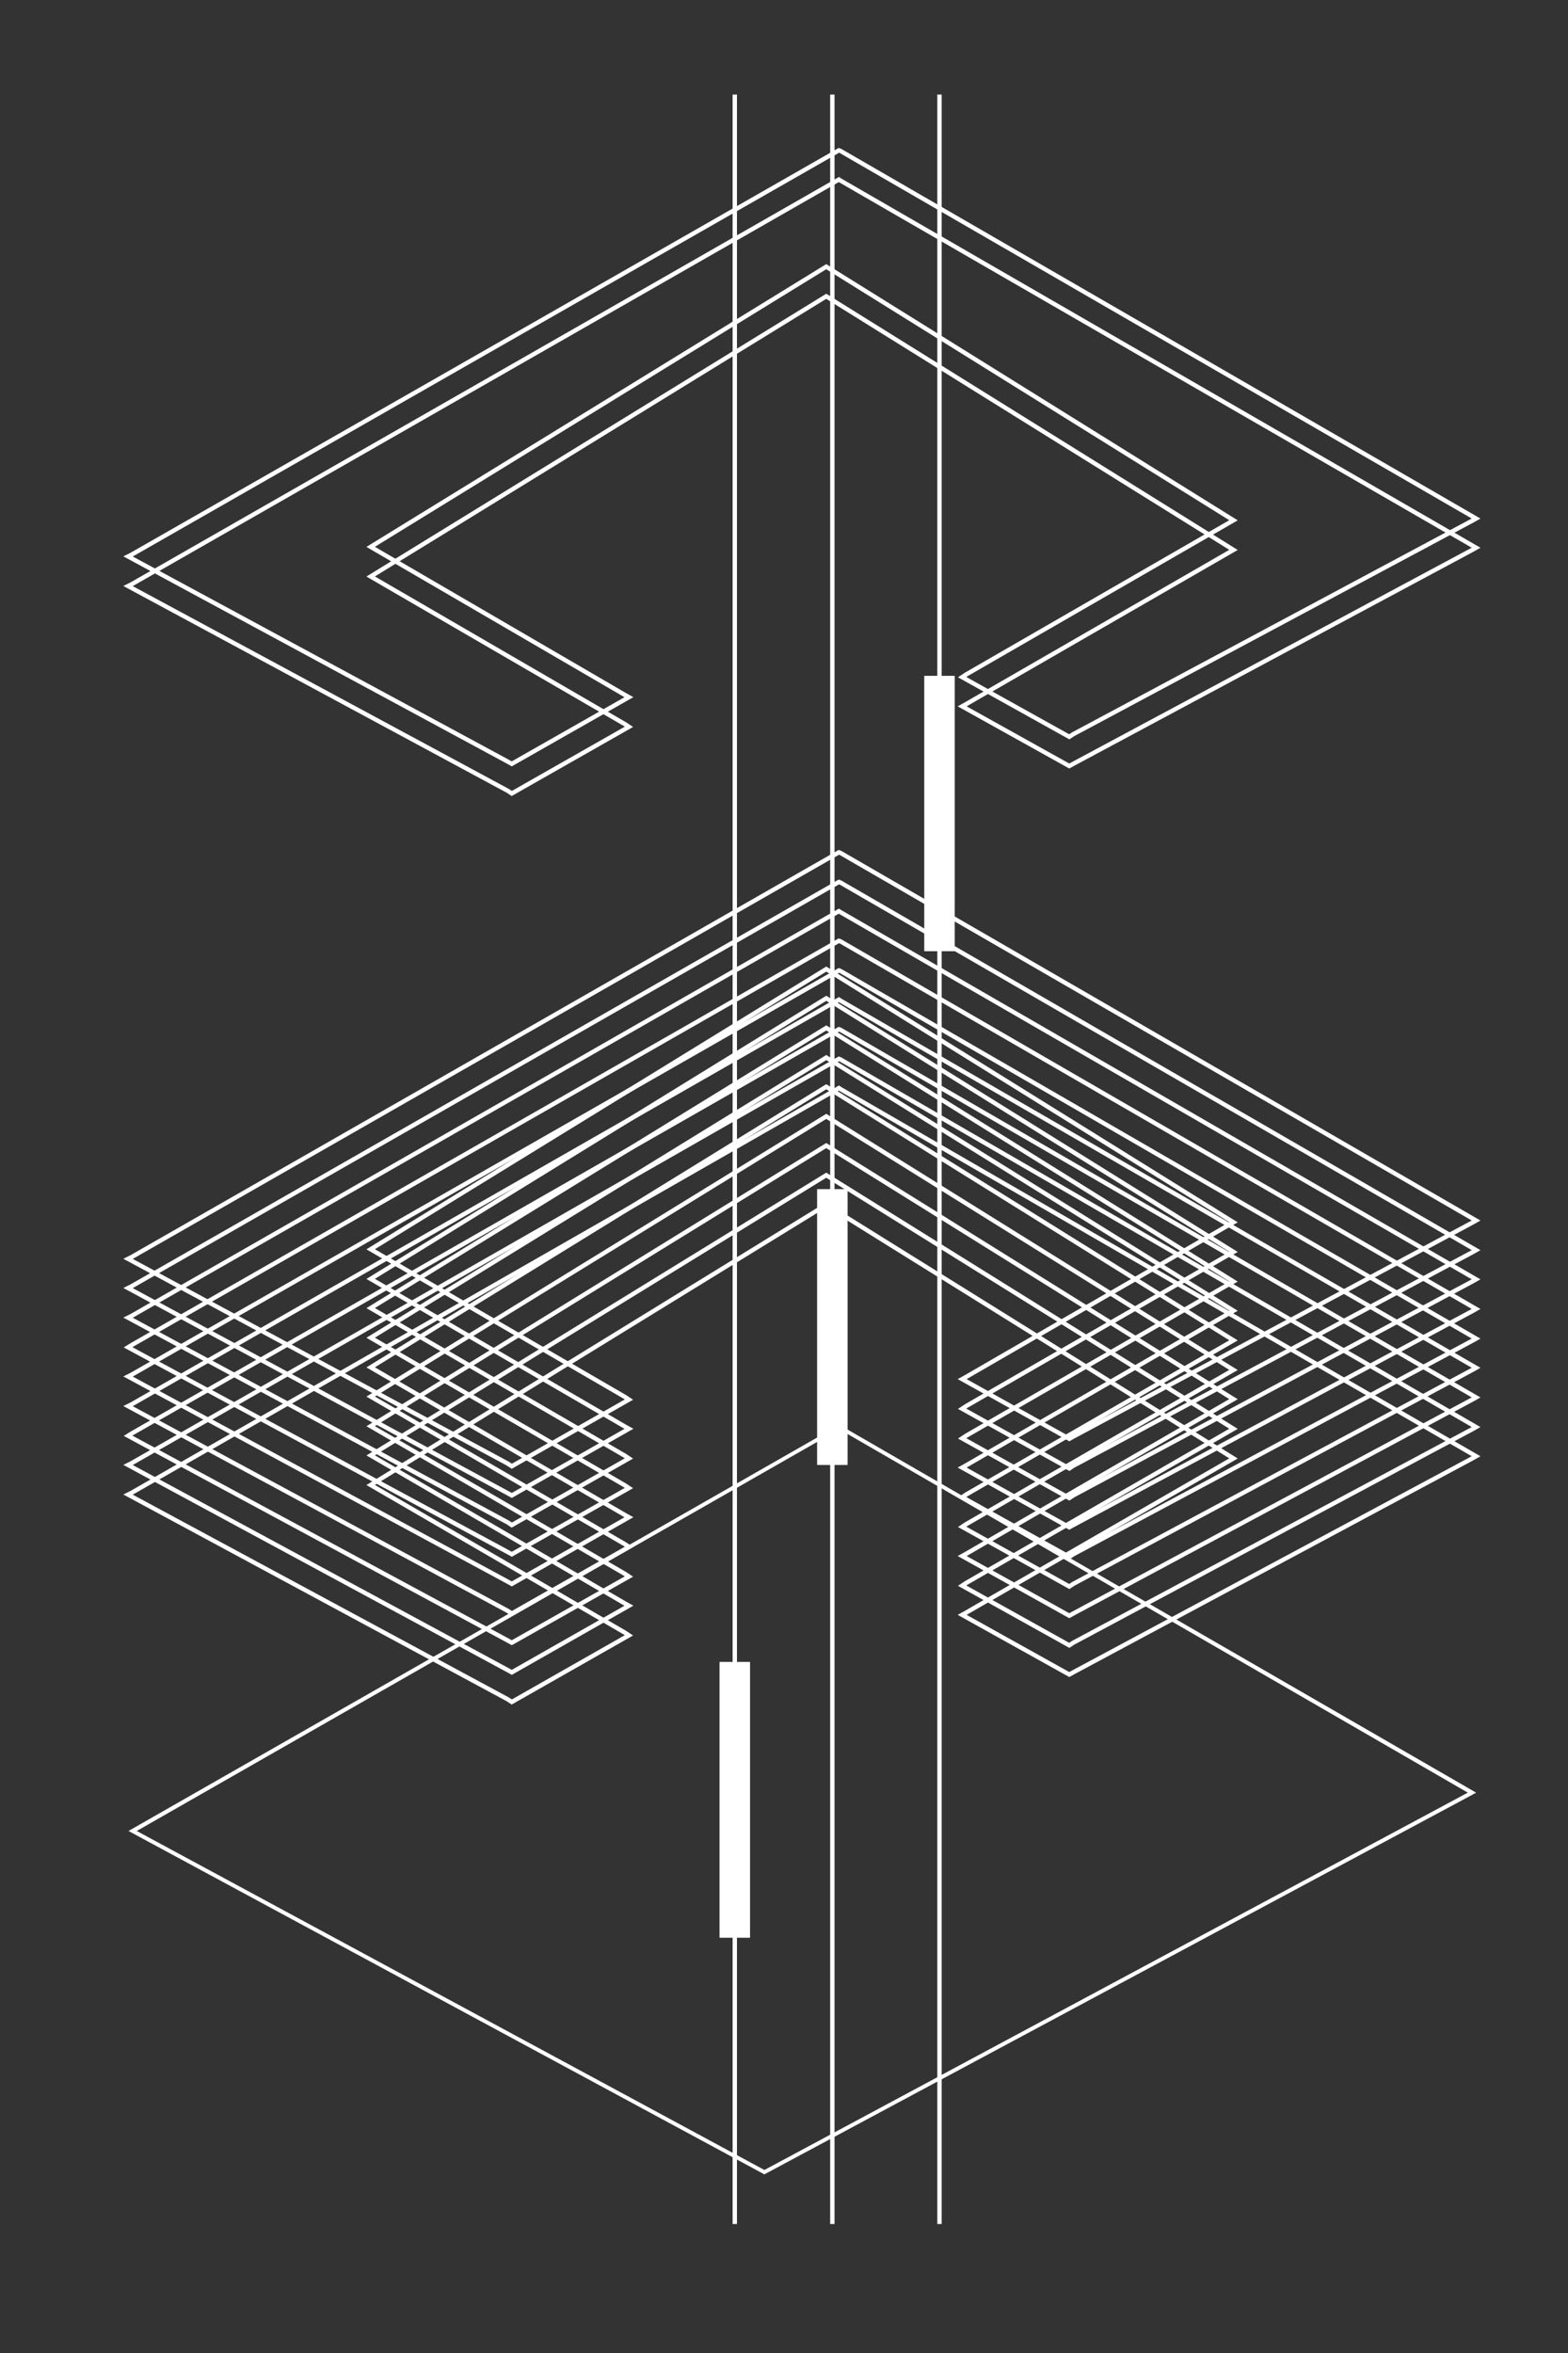 <?xml version="1.0" encoding="utf-8"?>
<!-- Generator: Adobe Illustrator 19.1.0, SVG Export Plug-In . SVG Version: 6.00 Build 0)  -->
<svg version="1.1" xmlns="http://www.w3.org/2000/svg" xmlns:xlink="http://www.w3.org/1999/xlink" x="0px" y="0px"
	 viewBox="0 0 360 540" style="enable-background:new 0 0 360 540;" xml:space="preserve">
<rect x="0" y="0" width="360" height="540" fill="#333333" stroke="none"/>
<style type="text/css">
	.st0{display:none;}
	.st1{display:inline;fill:#666766;}
	.st2{fill:none;stroke:#000000;stroke-miterlimit:10;}
	.st3{fill:none;stroke:#CCCCCC;stroke-miterlimit:10;}
	.st4{fill:#CCCCCC;}
	.st5{fill:none;stroke:#CCCCCC;stroke-width:3;stroke-miterlimit:10;}
	.st6{fill:none;stroke:#CCCCCC;stroke-width:2;stroke-miterlimit:10;}
	.st7{fill:none;stroke:#FFFFFF;stroke-width:7;stroke-miterlimit:10;}
	.st8{fill:none;stroke:#FFFFFF;stroke-miterlimit:10;}
	.st9{fill:#FFFFFF;}
	.st10{fill:none;}
	.st11{fill:none;stroke:#CCCCCC;stroke-miterlimit:10;stroke-dasharray:12,12;}
	.st12{clip-path:url(#SVGID_2_);fill:none;stroke:#CCCCCC;stroke-miterlimit:10;}
	.st13{clip-path:url(#SVGID_2_);fill:none;stroke:#CCCCCC;stroke-width:7;stroke-miterlimit:10;}
	.st14{clip-path:url(#SVGID_2_);}
	.st15{clip-path:url(#SVGID_2_);fill:#CCCCCC;}
	.st16{clip-path:url(#SVGID_2_);fill:none;stroke:#CCCCCC;stroke-miterlimit:10;stroke-dasharray:12,12;}
	.st17{fill:#010101;stroke:#FFFFFF;stroke-width:2;stroke-miterlimit:10;}
	.st18{fill:#010101;}
	.st19{fill:none;stroke:#FFFFFF;stroke-width:2;stroke-miterlimit:10;}
	.st20{fill:none;stroke:#CCCCCC;stroke-width:2;stroke-miterlimit:10;stroke-dasharray:12;}
	.st21{fill:none;stroke:#CCCCCC;stroke-width:7;stroke-miterlimit:10;}
	.st22{clip-path:url(#SVGID_4_);fill:none;stroke:#FFFFFF;stroke-miterlimit:10;}
	.st23{clip-path:url(#SVGID_4_);}
	.st24{fill:none;stroke:#000000;stroke-width:7;stroke-miterlimit:10;}
	.st25{clip-path:url(#SVGID_6_);}
	.st26{fill:none;stroke:#FFFFFF;stroke-miterlimit:10;stroke-dasharray:12,12;}
</style>
<g id="Layer_4" class="st0">
</g>
<g id="Layer_1">
	<g>
		<line class="st7" x1="191.1" y1="272.9" x2="191.1" y2="336.2"/>
		<line class="st7" x1="168.7" y1="381.4" x2="168.7" y2="444.7"/>
		<line class="st7" x1="215.7" y1="155.1" x2="215.7" y2="218.3"/>
		<line class="st8" x1="168.7" y1="21.7" x2="168.7" y2="510.4"/>
		<line class="st8" x1="215.7" y1="21.7" x2="215.7" y2="510.4"/>
		<line class="st8" x1="191.1" y1="21.7" x2="191.1" y2="510.4"/>
		<polygon class="st8" points="338.9,119 192.9,34.6 192.6,34.5 30.2,127.3 29.4,127.7 116.6,174.8 117.5,175.3 144.4,160 
			143.5,159.5 143.5,159.5 85.1,125.5 189.7,61.2 283.2,119.4 221.8,154.8 221.8,154.8 220.9,155.4 245.5,169.1 246.4,168.5 
			338.2,119.4 		"/>
		<polygon class="st8" points="338.9,125.7 192.9,41.4 192.6,41.2 30.2,134.1 29.4,134.5 116.6,181.5 117.5,182.1 144.4,166.8 
			143.5,166.2 143.5,166.2 85.1,132.3 189.7,68 283.2,126.2 221.8,161.6 221.8,161.6 220.9,162.1 245.5,175.8 246.4,175.3 
			338.2,126.1 		"/>
		<polygon class="st8" points="338.9,280.1 192.9,195.7 192.6,195.6 30.2,288.5 29.4,288.9 116.6,335.9 117.5,336.5 144.4,321.2 
			143.5,320.6 143.5,320.6 85.1,286.7 189.7,222.4 283.2,280.5 221.8,316 221.8,316 220.9,316.5 245.5,330.2 246.4,329.7 
			338.2,280.5 		"/>
		<polygon class="st8" points="338.9,286.9 192.9,202.5 192.6,202.4 30.2,295.2 29.4,295.6 116.6,342.7 117.5,343.2 144.4,327.9 
			143.5,327.4 143.5,327.4 85.1,293.5 189.7,229.1 283.2,287.3 221.8,322.7 221.8,322.7 220.9,323.3 245.5,337 246.4,336.4 
			338.2,287.3 		"/>
		<polygon class="st8" points="338.9,293.6 192.9,209.3 192.6,209.1 30.2,302 29.4,302.4 116.6,349.4 117.5,350 144.4,334.7 
			143.5,334.1 143.5,334.1 85.1,300.2 189.7,235.9 283.2,294.1 221.8,329.5 221.8,329.5 220.9,330.1 245.5,343.8 246.4,343.2 
			338.2,294 		"/>
		<polygon class="st8" points="338.9,300.4 192.9,216 192.6,215.9 30.2,308.7 29.4,309.2 116.6,356.2 117.5,356.7 144.4,341.5 
			143.5,340.9 143.5,340.9 85.1,307 189.7,242.7 283.2,300.8 221.8,336.3 221.8,336.3 220.9,336.8 245.5,350.5 246.4,350 
			338.2,300.8 		"/>
		<polygon class="st8" points="338.9,307.2 192.9,222.8 192.6,222.7 30.2,315.5 29.4,315.9 116.6,363 117.5,363.5 144.4,348.2 
			143.5,347.7 143.5,347.7 85.1,313.8 189.7,249.4 283.2,307.6 221.8,343 221.8,343 220.9,343.6 245.5,357.3 246.4,356.7 
			338.2,307.6 		"/>
		<polygon class="st8" points="338.9,313.9 192.9,229.6 192.6,229.4 30.2,322.3 29.4,322.7 116.6,369.7 117.5,370.3 144.4,355 
			143.5,354.4 143.5,354.4 85.1,320.5 189.7,256.2 283.2,314.4 221.8,349.8 221.8,349.8 220.9,350.4 245.5,364.1 246.4,363.5 
			338.2,314.3 		"/>
		<polygon class="st8" points="338.9,320.7 192.9,236.3 192.6,236.2 30.2,329 29.4,329.5 116.6,376.5 117.5,377 144.4,361.8 
			143.5,361.2 143.5,361.2 85.1,327.3 189.7,262.9 283.2,321.1 221.8,356.6 221.8,356.6 220.9,357.1 245.5,370.8 246.4,370.3 
			338.2,321.1 		"/>
		<polygon class="st8" points="338.9,327.5 192.9,243.1 192.6,243 30.2,335.8 29.4,336.2 116.6,383.3 117.5,383.8 144.4,368.5 
			143.5,368 143.5,368 85.1,334 189.7,269.7 283.2,327.9 221.8,363.3 221.8,363.3 220.9,363.9 245.5,377.6 246.4,377 338.2,327.9 		
			"/>
		<polygon class="st8" points="338.9,334.2 192.9,249.9 192.6,249.7 30.2,342.6 29.4,343 116.6,390 117.5,390.6 144.4,375.3 
			143.5,374.7 143.5,374.7 85.1,340.8 189.7,276.5 283.2,334.7 221.8,370.1 221.8,370.1 220.9,370.6 245.5,384.3 246.4,383.8 
			338.2,334.6 		"/>
		<path class="st9" d="M192.9,327.1l-0.2-0.1L30.2,419.8l-0.7,0.4l145.8,78.7l0.2,0.1l162.7-87.2l0.7-0.4L192.9,327.1z M175.5,498
			L31.4,420.2l161.3-92.2L337,411.4L175.5,498z"/>
	</g>
</g>
<g id="Layer_2">
</g>
<g id="Layer_3">
</g>
<g id="Layer_5">
</g>
<g id="Layer_6">
</g>
</svg>

